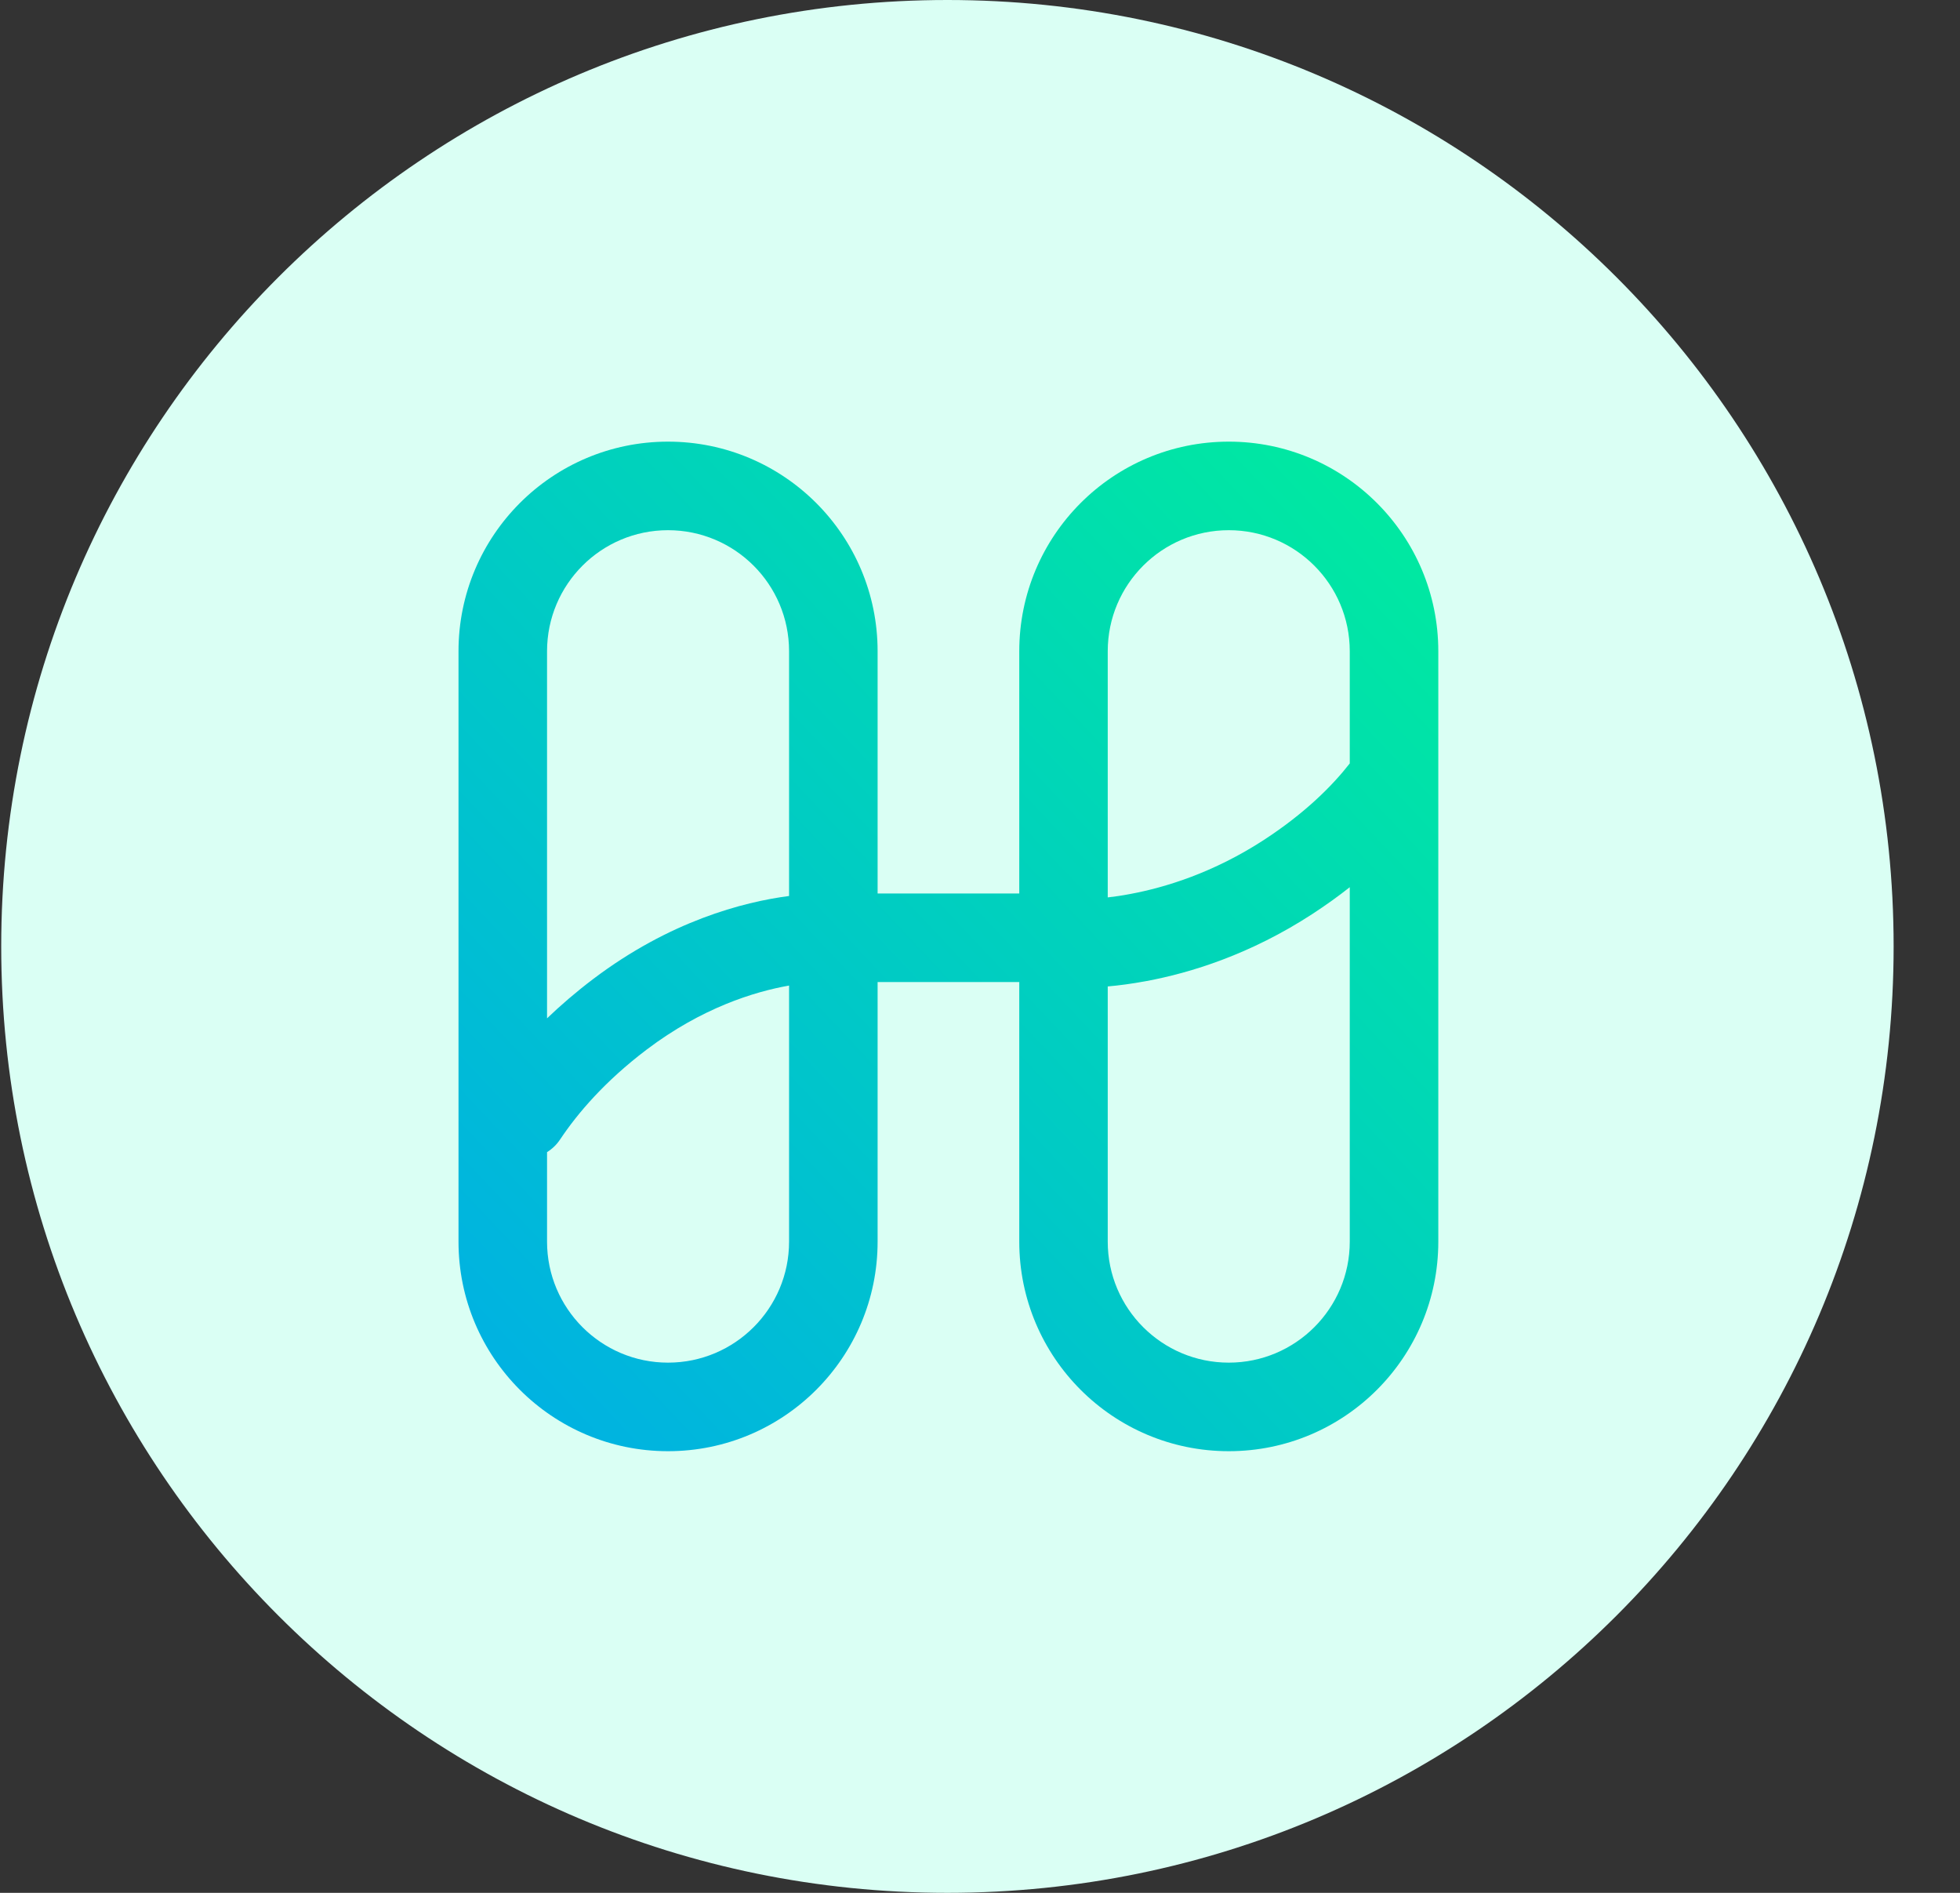 <svg width="29" height="28" viewBox="0 0 29 28" fill="none" xmlns="http://www.w3.org/2000/svg">
<rect x="0" y="0" width="29" height="28" fill="#333333" stroke="none"/>
<path d="M0.018 14C0.018 6.268 6.286 0 14.018 0V0C21.75 0 28.018 6.268 28.018 14V14C28.018 21.732 21.75 28 14.018 28V28C6.286 28 0.018 21.732 0.018 14V14Z" fill="#DAFFF4"/>
<path fill-rule="evenodd" clip-rule="evenodd" d="M12.985 9.634V13.217H15.081V9.634C15.081 7.921 16.469 6.533 18.181 6.533C19.893 6.533 21.281 7.921 21.281 9.634V18.367C21.281 20.079 19.893 21.467 18.181 21.467C16.469 21.467 15.081 20.079 15.081 18.367V14.527H12.985V18.367C12.985 20.079 11.597 21.467 9.884 21.467C8.172 21.467 6.784 20.079 6.784 18.367V9.634C6.784 7.921 8.172 6.533 9.884 6.533C11.597 6.533 12.985 7.921 12.985 9.634ZM11.675 9.634V13.254C10.994 13.343 9.909 13.626 8.777 14.482C8.522 14.675 8.295 14.871 8.094 15.064V9.634C8.094 8.645 8.896 7.843 9.884 7.843C10.873 7.843 11.675 8.645 11.675 9.634ZM16.39 13.275C16.488 13.264 16.599 13.248 16.72 13.225C17.243 13.128 17.956 12.909 18.702 12.424C19.318 12.022 19.717 11.618 19.971 11.293V9.634C19.971 8.645 19.169 7.843 18.181 7.843C17.192 7.843 16.39 8.645 16.39 9.634V13.275ZM19.971 13.124C19.803 13.257 19.619 13.389 19.417 13.521C18.5 14.118 17.617 14.391 16.96 14.513C16.744 14.553 16.552 14.578 16.39 14.592V18.367C16.39 19.355 17.192 20.157 18.181 20.157C19.169 20.157 19.971 19.355 19.971 18.367V13.124ZM9.567 15.527C10.385 14.908 11.16 14.67 11.675 14.579V18.367C11.675 19.355 10.873 20.157 9.884 20.157C8.896 20.157 8.094 19.355 8.094 18.367V17.043C8.17 16.996 8.237 16.932 8.289 16.853C8.547 16.467 8.949 15.995 9.567 15.527Z" fill="url(#paint0_linear_726_1264)"/>
<defs>
<linearGradient id="paint0_linear_726_1264" x1="20.451" y1="7.843" x2="6.784" y2="20.724" gradientUnits="userSpaceOnUse">
<stop stop-color="#00E8A2"/>
<stop offset="1" stop-color="#00B0E4"/>
</linearGradient>
</defs>
</svg>
